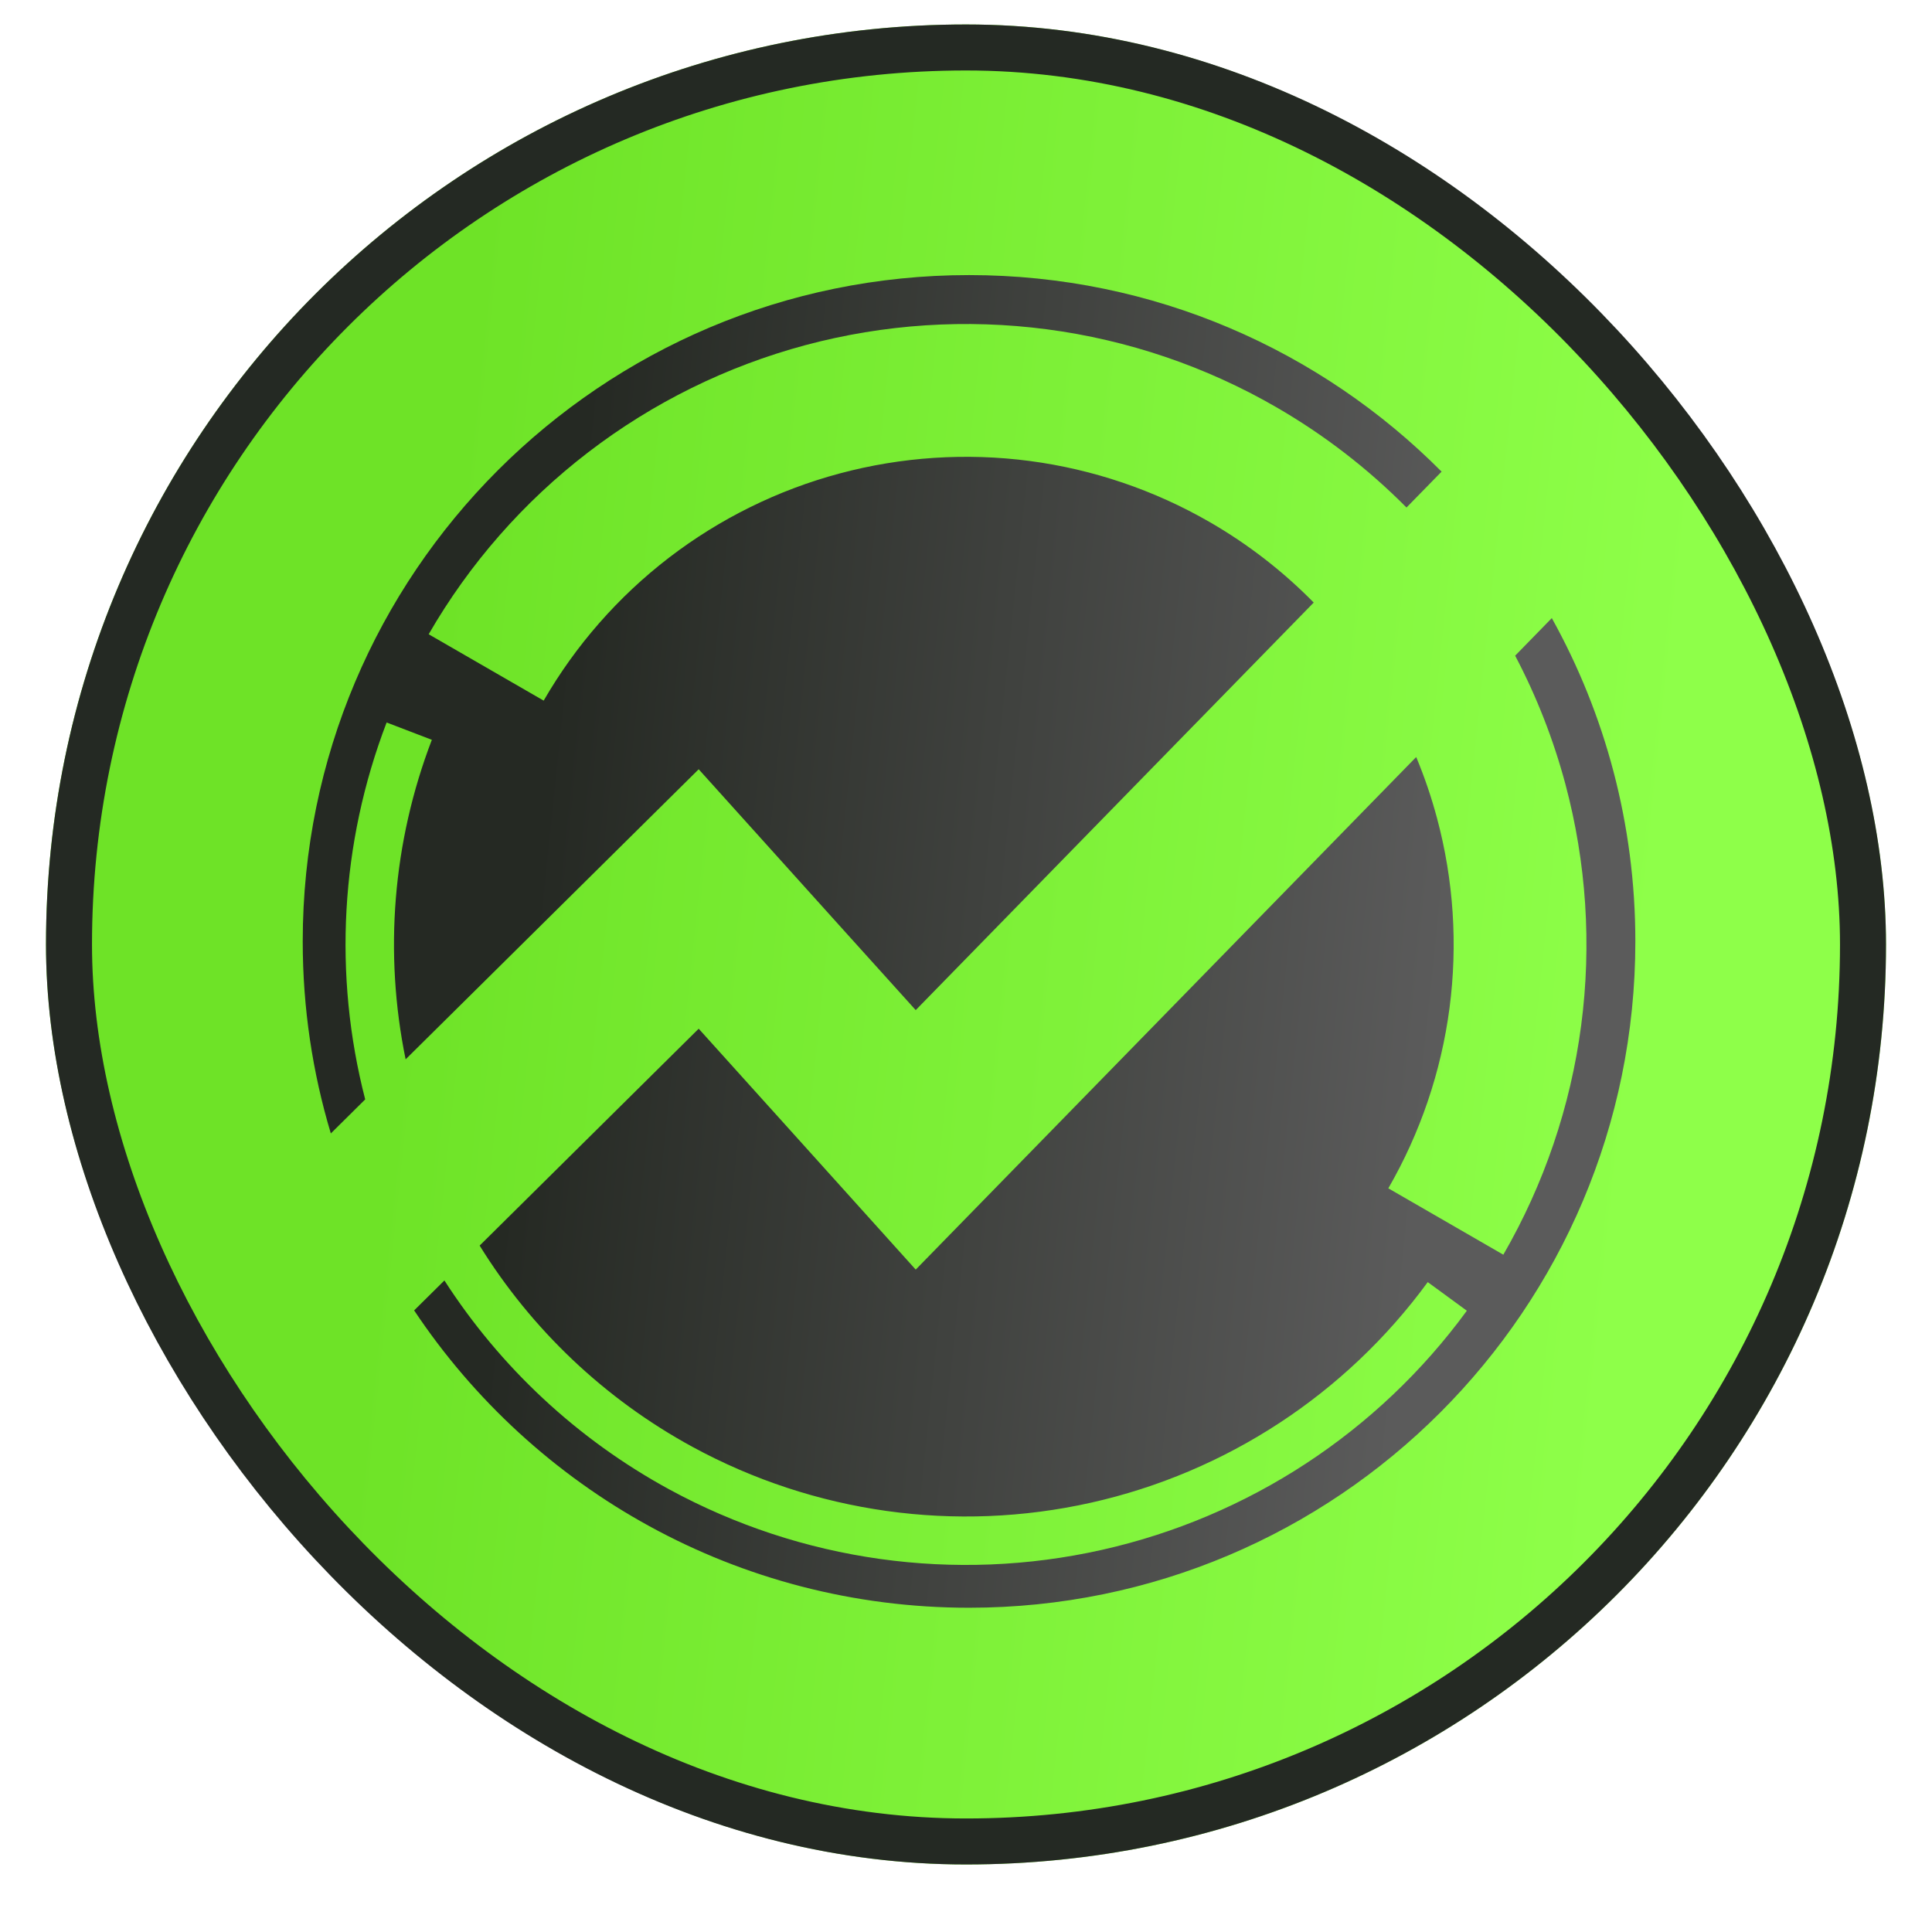 <svg width="42" height="42" viewBox="0 0 42 42" fill="none" xmlns="http://www.w3.org/2000/svg">
<g filter="url(#filter0_d_379_3647)">
<rect x="1" width="40" height="40" rx="20" fill="url(#paint0_linear_379_3647)"/>
<path fill-rule="evenodd" clip-rule="evenodd" d="M9.003 27.955C11.599 31.851 16.033 34.419 21.067 34.419C29.066 34.419 35.551 27.933 35.551 19.933C35.551 17.383 34.892 14.987 33.735 12.905L32.938 13.722C33.403 14.605 33.769 15.54 34.029 16.509C34.487 18.22 34.604 20.004 34.373 21.761C34.142 23.517 33.567 25.21 32.681 26.744L30.181 25.301C30.877 24.095 31.329 22.764 31.511 21.384C31.692 20.003 31.601 18.601 31.24 17.256C31.119 16.802 30.967 16.357 30.787 15.925L27.375 19.419L27.372 19.422C24.883 21.971 22.394 24.519 19.907 27.068C18.842 25.883 17.775 24.7 16.708 23.516L16.705 23.514L16.703 23.511C16.199 22.952 15.694 22.392 15.189 21.831C13.602 23.403 12.014 24.975 10.427 26.546C11.556 28.369 13.145 29.882 15.053 30.921C17.699 32.362 20.778 32.793 23.718 32.135C26.659 31.476 29.259 29.772 31.038 27.34L31.888 27.962C29.959 30.6 27.138 32.448 23.949 33.162C20.76 33.877 17.42 33.409 14.549 31.846C12.551 30.758 10.876 29.191 9.661 27.304C9.537 27.426 9.414 27.548 9.291 27.67L9.003 27.955ZM7.939 23.368L7.192 24.108C6.795 22.786 6.581 21.385 6.581 19.933C6.581 11.934 13.067 5.448 21.067 5.448C25.081 5.448 28.715 7.082 31.339 9.721L30.576 10.501C29.735 9.653 28.783 8.919 27.744 8.319C26.21 7.433 24.517 6.858 22.761 6.627C21.004 6.396 19.22 6.513 17.509 6.971C15.798 7.43 14.194 8.221 12.789 9.299C11.383 10.377 10.204 11.722 9.319 13.256L11.819 14.699C12.515 13.494 13.442 12.437 14.546 11.589C15.651 10.742 16.911 10.12 18.256 9.76C19.601 9.4 21.003 9.308 22.384 9.489C23.764 9.671 25.095 10.123 26.301 10.819C27.131 11.298 27.89 11.886 28.559 12.567L26.027 15.16L26.003 15.184C23.971 17.266 21.939 19.347 19.907 21.427C19.4 20.866 18.894 20.304 18.388 19.743C17.321 18.559 16.254 17.376 15.189 16.191C13.226 18.133 11.264 20.075 9.303 22.017L8.818 22.497C8.345 20.188 8.535 17.777 9.388 15.551L8.405 15.174C7.398 17.801 7.242 20.666 7.939 23.368Z" fill="url(#paint1_linear_379_3647)"/>
<rect x="1.5" y="0.5" width="39" height="39" rx="19.5" stroke="#242923"/>
</g>
<defs>
<filter id="filter0_d_379_3647" x="0.468" y="0" width="41.063" height="41.063" filterUnits="userSpaceOnUse" color-interpolation-filters="sRGB">
<feFlood flood-opacity="0" result="BackgroundImageFix"/>
<feColorMatrix in="SourceAlpha" type="matrix" values="0 0 0 0 0 0 0 0 0 0 0 0 0 0 0 0 0 0 127 0" result="hardAlpha"/>
<feOffset dy="0.532"/>
<feGaussianBlur stdDeviation="0.266"/>
<feComposite in2="hardAlpha" operator="out"/>
<feColorMatrix type="matrix" values="0 0 0 0 0 0 0 0 0 0 0 0 0 0 0 0 0 0 0.25 0"/>
<feBlend mode="normal" in2="BackgroundImageFix" result="effect1_dropShadow_379_3647"/>
<feBlend mode="normal" in="SourceGraphic" in2="effect1_dropShadow_379_3647" result="shape"/>
</filter>
<linearGradient id="paint0_linear_379_3647" x1="10.855" y1="-6.69613e-06" x2="37.814" y2="2.841" gradientUnits="userSpaceOnUse">
<stop stop-color="#6EE327"/>
<stop offset="1" stop-color="#8EFF49"/>
</linearGradient>
<linearGradient id="paint1_linear_379_3647" x1="13.037" y1="5.448" x2="32.693" y2="7.5" gradientUnits="userSpaceOnUse">
<stop stop-color="#252923"/>
<stop offset="1" stop-color="#5B5B5B"/>
</linearGradient>
</defs>
</svg>
